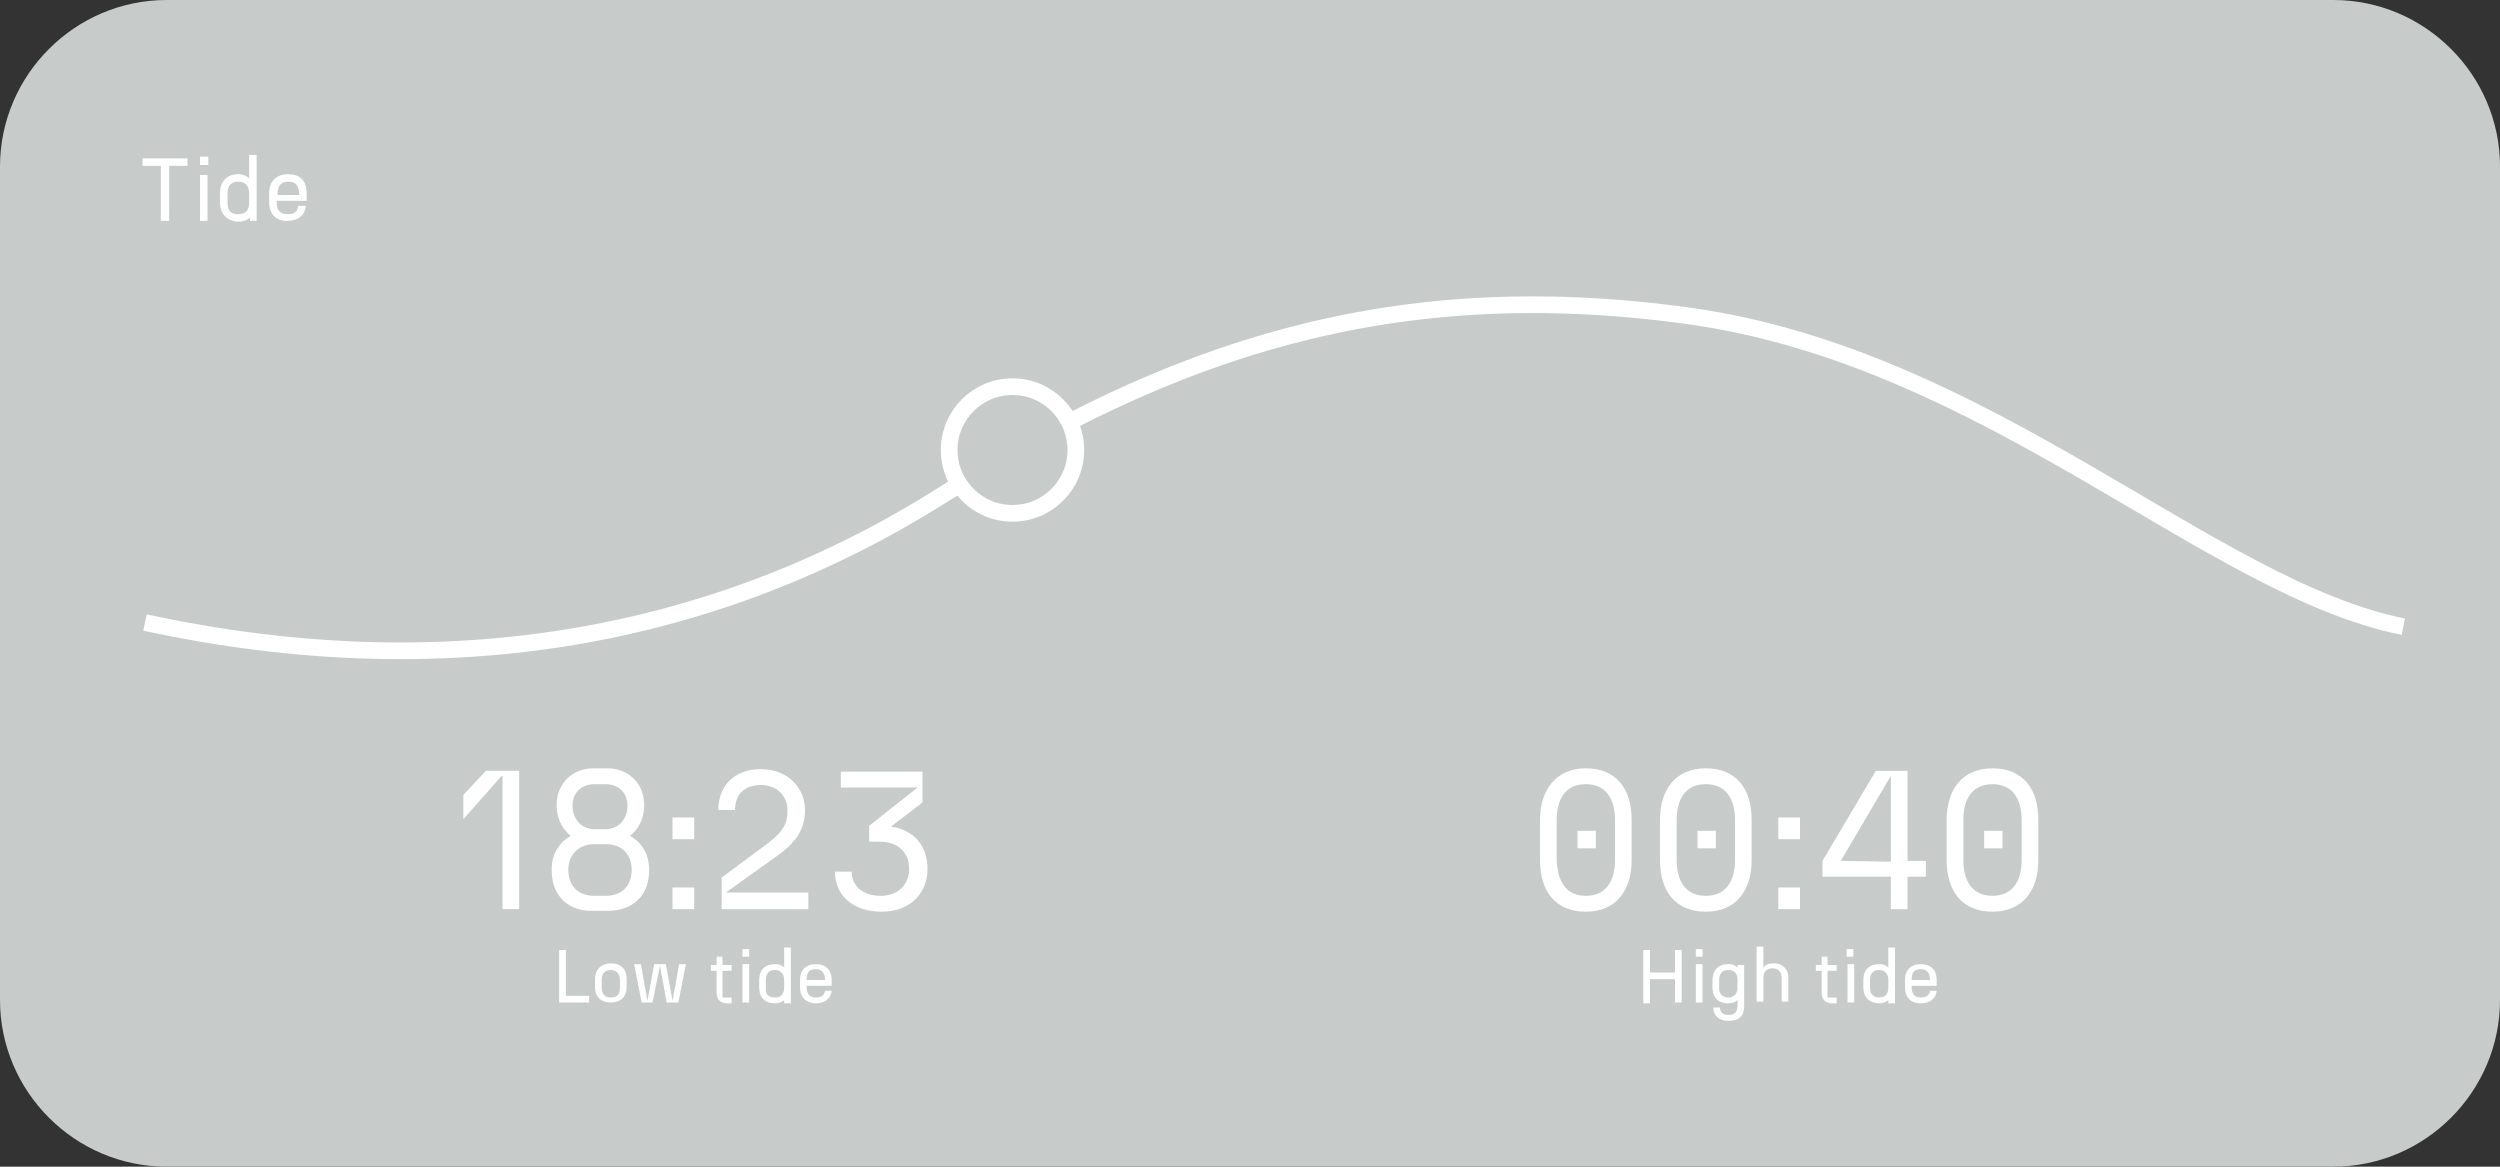 <?xml version="1.0" encoding="utf-8"?>
<!-- Generator: Adobe Illustrator 26.3.1, SVG Export Plug-In . SVG Version: 6.00 Build 0)  -->
<svg version="1.1" id="Calque_1" xmlns="http://www.w3.org/2000/svg" xmlns:xlink="http://www.w3.org/1999/xlink" x="0px" y="0px"
	 viewBox="0 0 300 140" style="enable-background:new 0 0 300 140;" xml:space="preserve">
<rect x="0" y="0" width="300" height="140" fill="#333333" stroke="none"/>
<style type="text/css">
	.st0{fill:#C7CCCB;}
	.st1{enable-background:new    ;}
	.st2{fill:#FFFFFF;}
	.st3{fill:none;stroke:#FFFFFF;stroke-width:2;stroke-miterlimit:10;}
	.st4{fill:#C7CCCB;stroke:#FFFFFF;stroke-width:2;stroke-miterlimit:10;}
</style>
<g>
	<path class="st0" d="M280,140H20c-11,0-20-9-20-20V20C0,9,9,0,20,0h260c11,0,20,9,20,20v100C300,131,291,140,280,140z"/>
	<g>
		<g>
			<g class="st1">
				<path class="st2" d="M19.3,19.9h-2.2V19h5.4v0.9h-2.2v6.6h-1V19.9z"/>
				<path class="st2" d="M24,18.8h1v1h-1V18.8z M24,21h0.9v5.5H24V21z"/>
				<path class="st2" d="M26.4,24.3v-1.1c0-1.5,0.9-2.3,2.2-2.3c0.5,0,1,0.2,1.3,0.5v-2.8h0.9v7.9H30v-0.4c-0.3,0.3-0.8,0.5-1.3,0.5
					C27.3,26.6,26.4,25.7,26.4,24.3z M28.6,25.7c0.7,0,1.3-0.3,1.3-1.4v-1.1c0-1-0.6-1.4-1.3-1.4c-0.8,0-1.3,0.4-1.3,1.4v1.1
					C27.3,25.4,27.8,25.7,28.6,25.7z"/>
				<path class="st2" d="M32.3,24.3v-1.1c0-1.5,0.9-2.3,2.3-2.3c1.3,0,2.2,0.7,2.2,2.3v0.9h-3.6v0.2c0,1.1,0.6,1.4,1.3,1.4
					c0.7,0,1.2-0.2,1.3-1h0.9c-0.1,1.2-1,1.8-2.2,1.8C33.2,26.6,32.3,25.7,32.3,24.3z M35.9,23.3L35.9,23.3c0-1.2-0.6-1.5-1.3-1.5
					c-0.8,0-1.3,0.4-1.3,1.5v0.1H35.9z"/>
			</g>
		</g>
	</g>
	<g>
		<g class="st1">
			<path class="st2" d="M67.1,114h0.8v5.5h2.8v0.8h-3.6V114z"/>
			<path class="st2" d="M73.3,115.6c1.2,0,1.9,0.7,1.9,1.9v0.9c0,1.2-0.7,1.9-1.9,1.9s-1.9-0.7-1.9-1.9v-0.9
				C71.4,116.3,72.2,115.6,73.3,115.6z M73.3,119.7c0.7,0,1.1-0.3,1.1-1.2v-0.9c0-0.8-0.5-1.2-1.1-1.2c-0.7,0-1.1,0.4-1.1,1.2v0.9
				C72.2,119.4,72.7,119.7,73.3,119.7z"/>
			<path class="st2" d="M79.2,115.9l-0.9,4.4H77l-0.9-4.6h0.8l0.8,4.4l0.8-4.4h1.4l0.8,4.4l0.8-4.4h0.8l-0.9,4.6h-1.4L79.2,115.9z"
				/>
			<path class="st2" d="M86,119.2v-2.7h-0.7v-0.7H86v-1h0.7v1h1.1v0.7h-1.1v3.2h1.1v0.7h-0.7C86.3,120.3,86,119.8,86,119.2z"/>
			<path class="st2" d="M89.1,113.9h0.8v0.9h-0.8V113.9z M89.1,115.7h0.8v4.6h-0.8V115.7z"/>
			<path class="st2" d="M91.1,118.5v-0.9c0-1.2,0.7-1.9,1.9-1.9c0.5,0,0.8,0.1,1.1,0.4v-2.4h0.8v6.7h-0.8V120
				c-0.3,0.3-0.7,0.4-1.1,0.4C91.8,120.4,91.1,119.7,91.1,118.5z M93,119.7c0.6,0,1.1-0.3,1.1-1.2v-0.9c0-0.8-0.5-1.2-1.1-1.2
				c-0.7,0-1.1,0.4-1.1,1.2v0.9C91.8,119.4,92.3,119.7,93,119.7z"/>
			<path class="st2" d="M96,118.5v-0.9c0-1.2,0.7-1.9,1.9-1.9c1.1,0,1.9,0.6,1.9,1.9v0.7h-3v0.2c0,0.9,0.5,1.2,1.1,1.2
				c0.6,0,1-0.2,1.1-0.8h0.8c-0.1,1-0.9,1.5-1.9,1.5C96.8,120.4,96,119.7,96,118.5z M99,117.6L99,117.6c0-1-0.5-1.3-1.1-1.3
				c-0.7,0-1.1,0.3-1.1,1.2v0.1H99z"/>
		</g>
		<g class="st1">
			<path class="st2" d="M60.2,93.1l-4.6,5.2l0-2.9l2.7-2.9h4v16.6h-2V93.1z"/>
			<path class="st2" d="M66.2,104.4c0-2.2,1.1-3.4,2.3-4.1c-0.8-0.6-1.7-1.8-1.7-3.7c0-2.7,2-4.4,4.4-4.4h1.7c2.4,0,4.4,1.7,4.4,4.4
				c0,1.9-0.9,3.1-1.7,3.7c1.1,0.6,2.3,1.9,2.3,4.1c0,3.3-2.2,4.9-5,4.9h-1.7C68.4,109.4,66.2,107.7,66.2,104.4z M71.3,107.5h1.4
				c1.8,0,3.1-1.1,3.1-3.1c0-1.9-1.2-3.1-3.1-3.1h-1.4c-1.8,0-3.1,1.2-3.1,3.1C68.2,106.4,69.5,107.5,71.3,107.5z M71.3,99.5h1.4
				c1.5,0,2.6-1.2,2.6-2.8c0-1.6-1.1-2.6-2.6-2.6h-1.4c-1.5,0-2.6,1-2.6,2.6C68.7,98.3,69.8,99.5,71.3,99.5z"/>
			<path class="st2" d="M80.7,98.1h2.6v2.6h-2.6V98.1z M80.7,106.5h2.6v2.6h-2.6V106.5z"/>
			<path class="st2" d="M86.6,105.3l5.4-4c2.1-1.6,2.5-2.5,2.5-4.1c0-1.6-1.2-3-3.2-3c-1.9,0-3.1,1.1-3.1,3h-2
				c0-2.9,1.9-4.9,5.1-4.9c3.3,0,5.3,2.3,5.3,4.9c0,1.9-0.7,3.6-3.2,5.4l-6.3,4.5H97v2H86.6V105.3z"/>
			<path class="st2" d="M100.2,104.6h2c0,1.7,1.3,2.9,3.5,2.9c2.1,0,3.4-1.4,3.4-3.2c0-2-1.3-3.3-3.6-3.3h-1.2v-1.9l5.8-4.6h-9.2
				v-1.9h9.8v3.7l-3.8,2.9c2.9,0.4,4.4,2.4,4.4,5.1c0,2.8-2,5.1-5.5,5.1C102.4,109.4,100.2,107.5,100.2,104.6z"/>
		</g>
	</g>
	<g>
		<g class="st1">
			<path class="st2" d="M201,117.5h-3v2.9h-0.8V114h0.8v2.7h3V114h0.8v6.3H201V117.5z"/>
			<path class="st2" d="M203.5,113.9h0.8v0.9h-0.8V113.9z M203.5,115.7h0.8v4.6h-0.8V115.7z"/>
			<path class="st2" d="M205.6,120.9h0.8c0,0.4,0.2,0.9,1,0.9c0.9,0,1.1-0.5,1.1-1.1V120c-0.3,0.3-0.7,0.4-1.1,0.4
				c-1.2,0-1.9-0.7-1.9-1.9v-0.9c0-1.2,0.7-1.9,1.9-1.9c0.5,0,0.8,0.1,1.1,0.4v-0.3h0.8v5c0,1-0.5,1.7-1.9,1.7
				C206.2,122.5,205.6,121.8,205.6,120.9z M207.4,119.7c0.6,0,1.1-0.4,1.1-1.2v-0.9c0-0.9-0.5-1.2-1.1-1.2c-0.6,0-1.1,0.3-1.1,1.2
				v0.9C206.2,119.3,206.8,119.7,207.4,119.7z"/>
			<path class="st2" d="M210.8,113.6h0.8v2.5c0.3-0.4,0.7-0.5,1.3-0.5c1,0,1.7,0.7,1.7,1.7v2.9h-0.8v-2.8c0-0.8-0.4-1.2-1.1-1.2
				c-0.6,0-1.1,0.3-1.1,1.2v2.8h-0.8V113.6z"/>
			<path class="st2" d="M218.6,119.2v-2.7h-0.7v-0.7h0.7v-1h0.7v1h1.1v0.7h-1.1v3.2h1.1v0.7h-0.7
				C218.9,120.3,218.6,119.8,218.6,119.2z"/>
			<path class="st2" d="M221.6,113.9h0.8v0.9h-0.8V113.9z M221.7,115.7h0.8v4.6h-0.8V115.7z"/>
			<path class="st2" d="M223.6,118.5v-0.9c0-1.2,0.7-1.9,1.9-1.9c0.5,0,0.8,0.1,1.1,0.4v-2.4h0.8v6.7h-0.8V120
				c-0.3,0.3-0.7,0.4-1.1,0.4C224.4,120.4,223.6,119.7,223.6,118.5z M225.5,119.7c0.6,0,1.1-0.3,1.1-1.2v-0.9c0-0.8-0.5-1.2-1.1-1.2
				c-0.7,0-1.1,0.4-1.1,1.2v0.9C224.4,119.4,224.9,119.7,225.5,119.7z"/>
			<path class="st2" d="M228.6,118.5v-0.9c0-1.2,0.7-1.9,1.9-1.9c1.1,0,1.9,0.6,1.9,1.9v0.7h-3v0.2c0,0.9,0.5,1.2,1.1,1.2
				c0.6,0,1-0.2,1.1-0.8h0.8c-0.1,1-0.9,1.5-1.9,1.5C229.3,120.4,228.6,119.7,228.6,118.5z M231.6,117.6L231.6,117.6
				c0-1-0.5-1.3-1.1-1.3c-0.7,0-1.1,0.3-1.1,1.2v0.1H231.6z"/>
		</g>
		<g class="st1">
			<path class="st2" d="M190.3,92.2c3.6,0,5.5,2.4,5.5,6.2v4.8c0,3.7-1.9,6.2-5.5,6.2c-3.6,0-5.5-2.4-5.5-6.2v-4.8
				C184.8,94.7,186.8,92.2,190.3,92.2z M190.3,107.5c2.5,0,3.5-1.9,3.5-4.3v-4.8c0-2.4-1-4.3-3.5-4.3s-3.5,1.9-3.5,4.3v4.8
				C186.9,105.6,187.8,107.5,190.3,107.5z M189.3,99.7h2.2v2.1h-2.2V99.7z"/>
			<path class="st2" d="M204.7,92.2c3.6,0,5.5,2.4,5.5,6.2v4.8c0,3.7-1.9,6.2-5.5,6.2c-3.6,0-5.5-2.4-5.5-6.2v-4.8
				C199.2,94.7,201.1,92.2,204.7,92.2z M204.7,107.5c2.5,0,3.5-1.9,3.5-4.3v-4.8c0-2.4-1-4.3-3.5-4.3c-2.5,0-3.5,1.9-3.5,4.3v4.8
				C201.2,105.6,202.2,107.5,204.7,107.5z M203.7,99.7h2.2v2.1h-2.2V99.7z"/>
			<path class="st2" d="M213.4,98.1h2.6v2.6h-2.6V98.1z M213.4,106.5h2.6v2.6h-2.6V106.5z"/>
			<path class="st2" d="M226.9,105.2h-8.2v-1.9l6.4-10.8h3.8v10.8h2.2v1.9h-2.2v3.9h-2V105.2z M226.9,103.4V93.1l-6,10.2
				L226.9,103.4z"/>
			<path class="st2" d="M239.1,92.2c3.6,0,5.5,2.4,5.5,6.2v4.8c0,3.7-1.9,6.2-5.5,6.2c-3.6,0-5.5-2.4-5.5-6.2v-4.8
				C233.6,94.7,235.5,92.2,239.1,92.2z M239.1,107.5c2.5,0,3.5-1.9,3.5-4.3v-4.8c0-2.4-1-4.3-3.5-4.3s-3.5,1.9-3.5,4.3v4.8
				C235.6,105.6,236.6,107.5,239.1,107.5z M238.1,99.7h2.2v2.1h-2.2V99.7z"/>
		</g>
	</g>
</g>
<path class="st3" d="M17.4,74.7c36.5,7.9,68.8,1.7,95.7-15.3s53.3-26.5,89.5-21.5c36,5,62.6,32.7,85.8,37.3"/>
<circle class="st4" cx="121.5" cy="54" r="7.6"/>
</svg>
